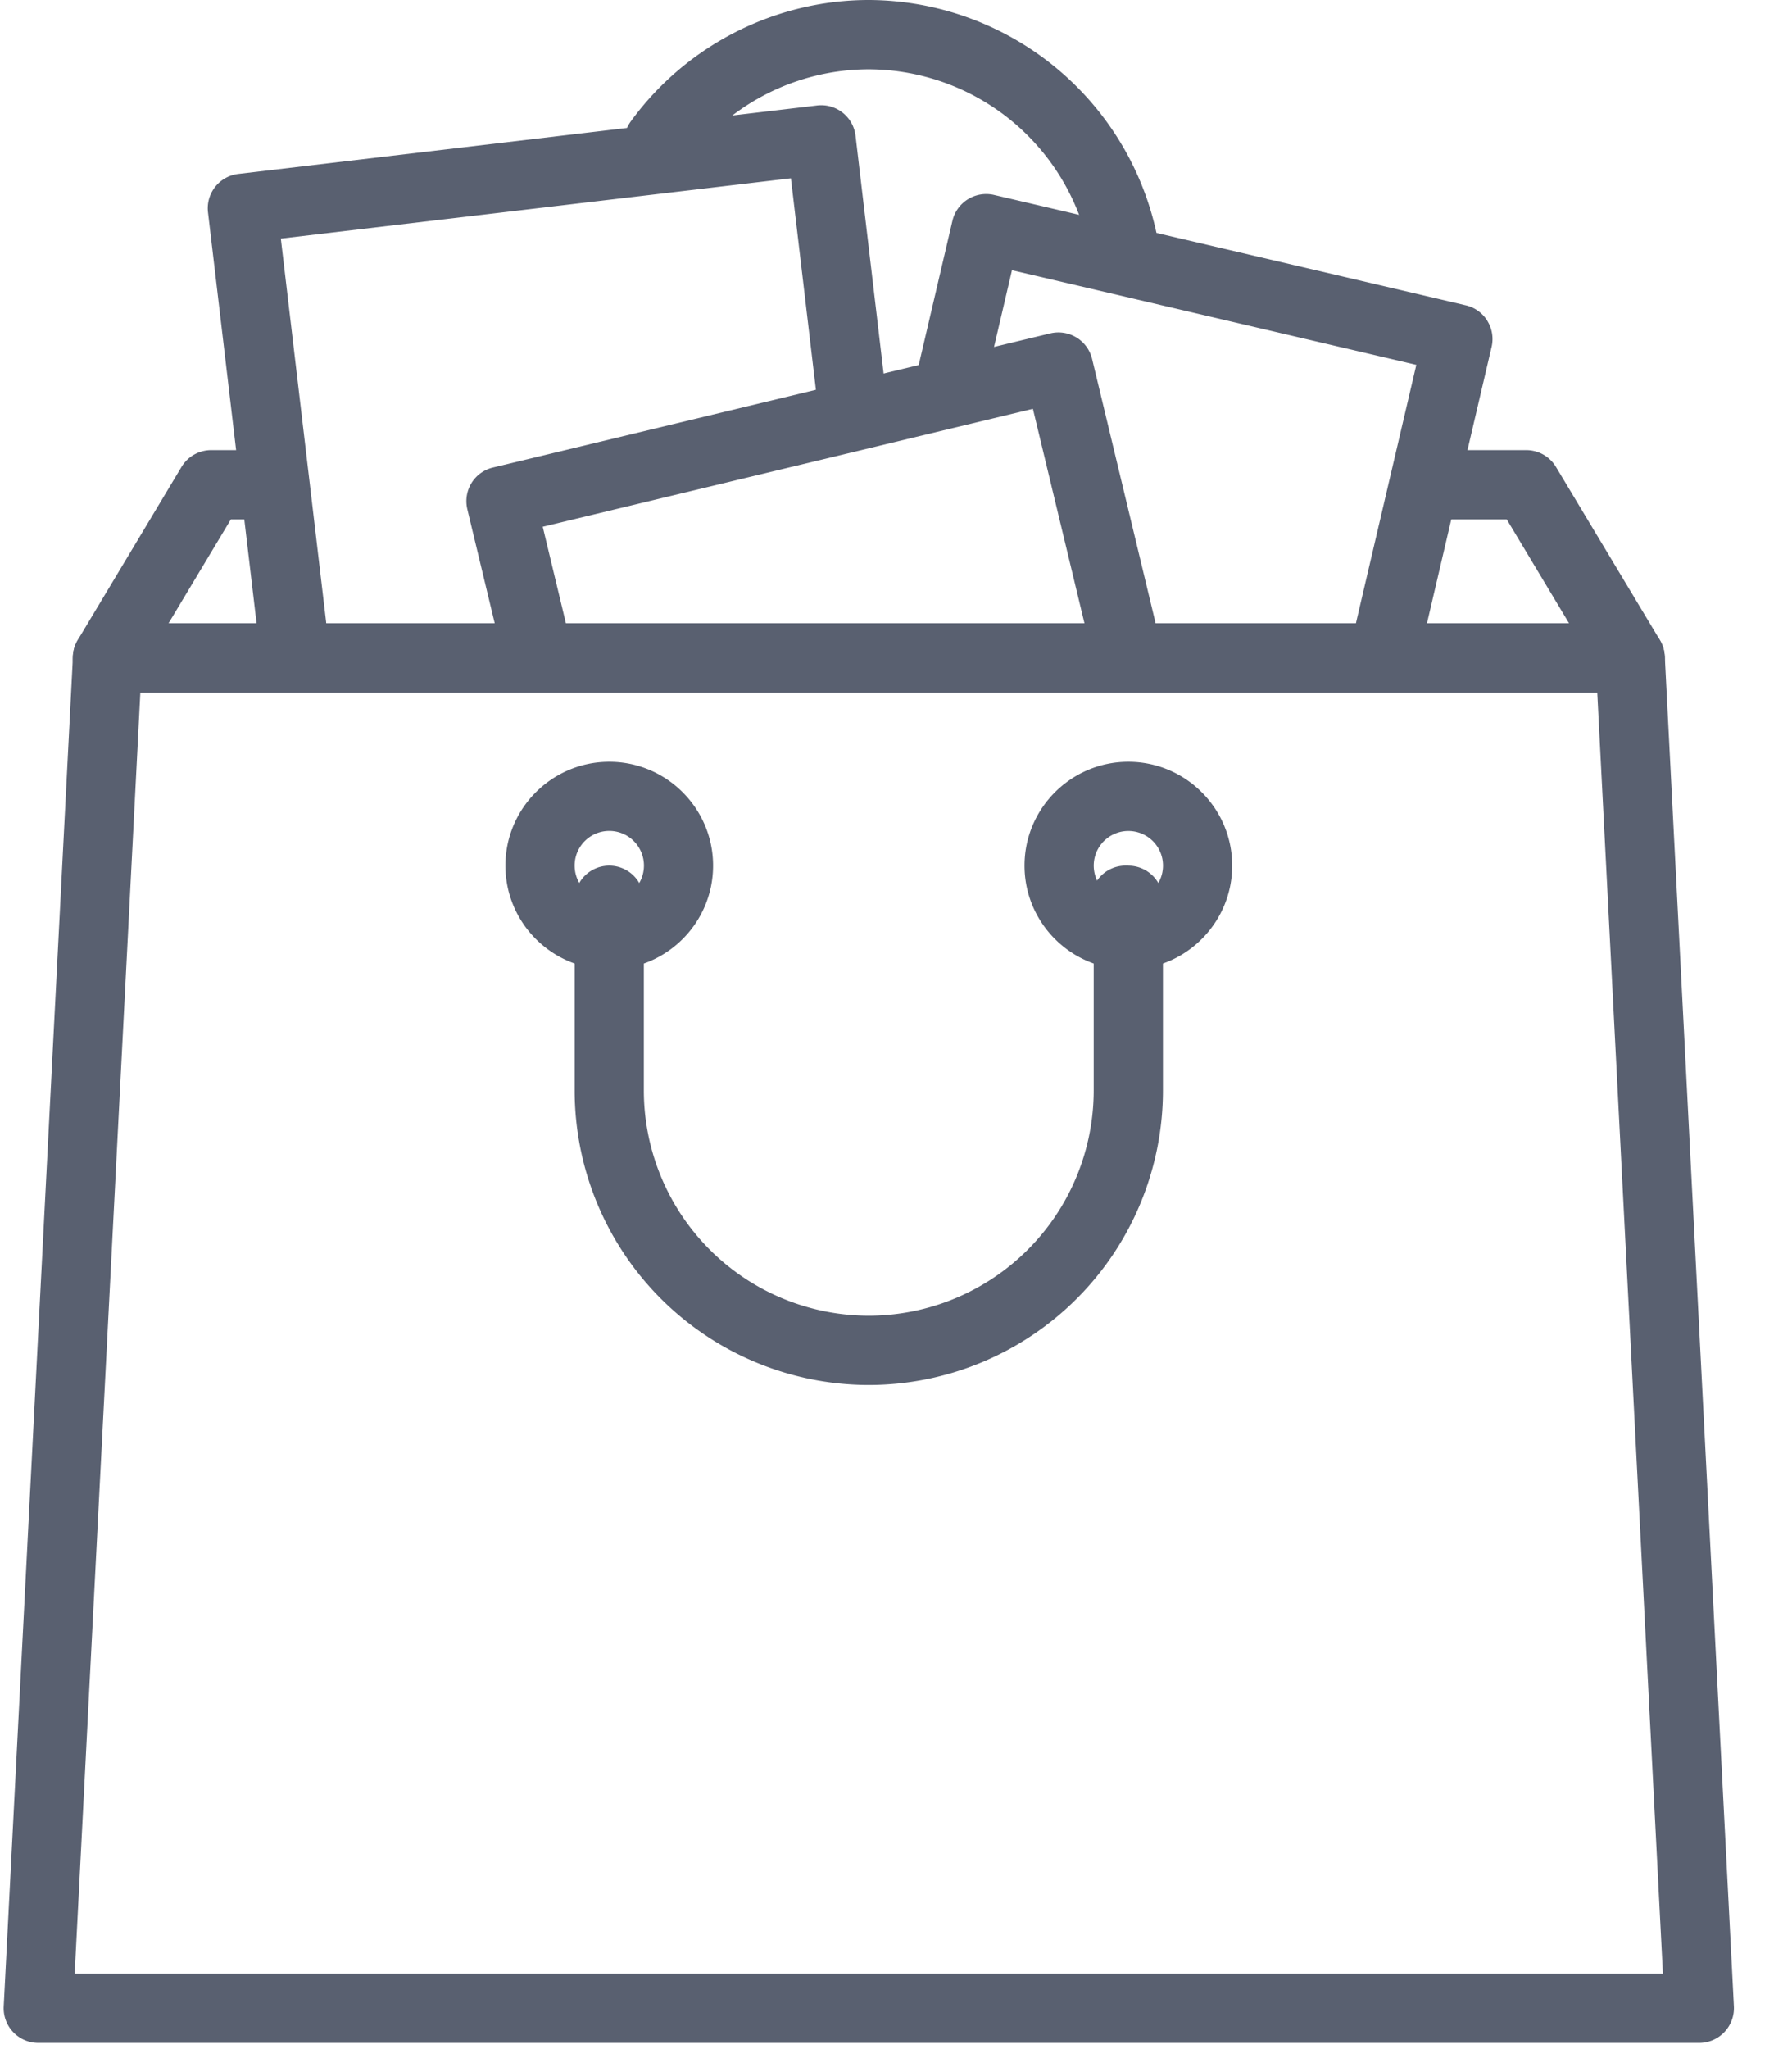 <svg xmlns="http://www.w3.org/2000/svg" width="28" height="32" viewBox="0 0 28 32">
    <g fill="#30384C" fill-rule="nonzero" opacity=".8">
        <path d="M18.125 3.942A4.616 4.616 0 0 0 13.575 0c-1.462 0-2.85.705-3.713 1.888a.54.54 0 1 0 .872.637 3.53 3.53 0 0 1 2.84-1.443 3.53 3.53 0 0 1 3.48 3.013.541.541 0 0 0 1.07-.153zM25.935 9.995l-1.623-2.703a.54.54 0 0 0-.463-.263h-1.555a.54.54 0 0 0 0 1.082h1.249l.973 1.622H2.634l.973-1.622h.573a.54.54 0 0 0 0-1.082H3.3a.54.54 0 0 0-.464.263L1.215 9.995a.541.541 0 0 0 .464.82H25.47a.54.54 0 0 0 .464-.82z"/>
        <path d="M23.24 5.01a.54.54 0 0 0-.337-.242l-7.371-1.724a.542.542 0 0 0-.65.403l-.556 2.377a.54.54 0 1 0 1.053.246l.433-1.85 6.318 1.478-.993 4.245a.54.54 0 1 0 1.053.246l1.116-4.771a.539.539 0 0 0-.067-.408zM13.86 6.288l-.492-4.167a.54.54 0 0 0-.6-.474L3.724 2.716a.54.54 0 0 0-.474.6l.822 6.95a.54.54 0 1 0 1.074-.126l-.758-6.414 7.97-.942.429 3.63a.541.541 0 0 0 1.074-.126z"/>
        <path d="M18.137 10.068l-1.073-4.463a.542.542 0 0 0-.652-.399l-8.71 2.095a.54.54 0 0 0-.4.652l.536 2.23a.54.54 0 1 0 1.052-.252l-.41-1.705 7.659-1.842.947 3.937a.54.54 0 1 0 1.051-.253z"/>
        <path d="M26.011 10.246a.54.54 0 0 0-.54-.513H1.68a.54.54 0 0 0-.54.513L.058 31.334a.541.541 0 0 0 .54.569h25.954a.543.543 0 0 0 .54-.569l-1.08-21.088zM1.167 30.821l1.026-20.006h22.764l1.026 20.006H1.167z"/>
        <path d="M17.63 11.896c-.894 0-1.622.728-1.622 1.622 0 .895.728 1.622 1.622 1.622.895 0 1.623-.727 1.623-1.622 0-.894-.728-1.622-1.623-1.622zm0 2.163a.541.541 0 1 1 .001-1.082.541.541 0 0 1 0 1.082zM9.52 11.896c-.895 0-1.623.728-1.623 1.622 0 .895.728 1.622 1.623 1.622.894 0 1.622-.727 1.622-1.622 0-.894-.728-1.622-1.622-1.622zm0 2.163a.541.541 0 1 1 0-1.083.541.541 0 0 1 0 1.083z"/>
        <path d="M17.63 13.518h-.041a.54.54 0 0 0-.5.75v2.765a3.519 3.519 0 0 1-3.514 3.514 3.519 3.519 0 0 1-3.515-3.514v-2.974a.54.54 0 0 0-1.081 0v2.974a4.601 4.601 0 0 0 4.596 4.596 4.601 4.601 0 0 0 4.596-4.596v-2.974a.541.541 0 0 0-.54-.54z"/>
    </g>
</svg>
